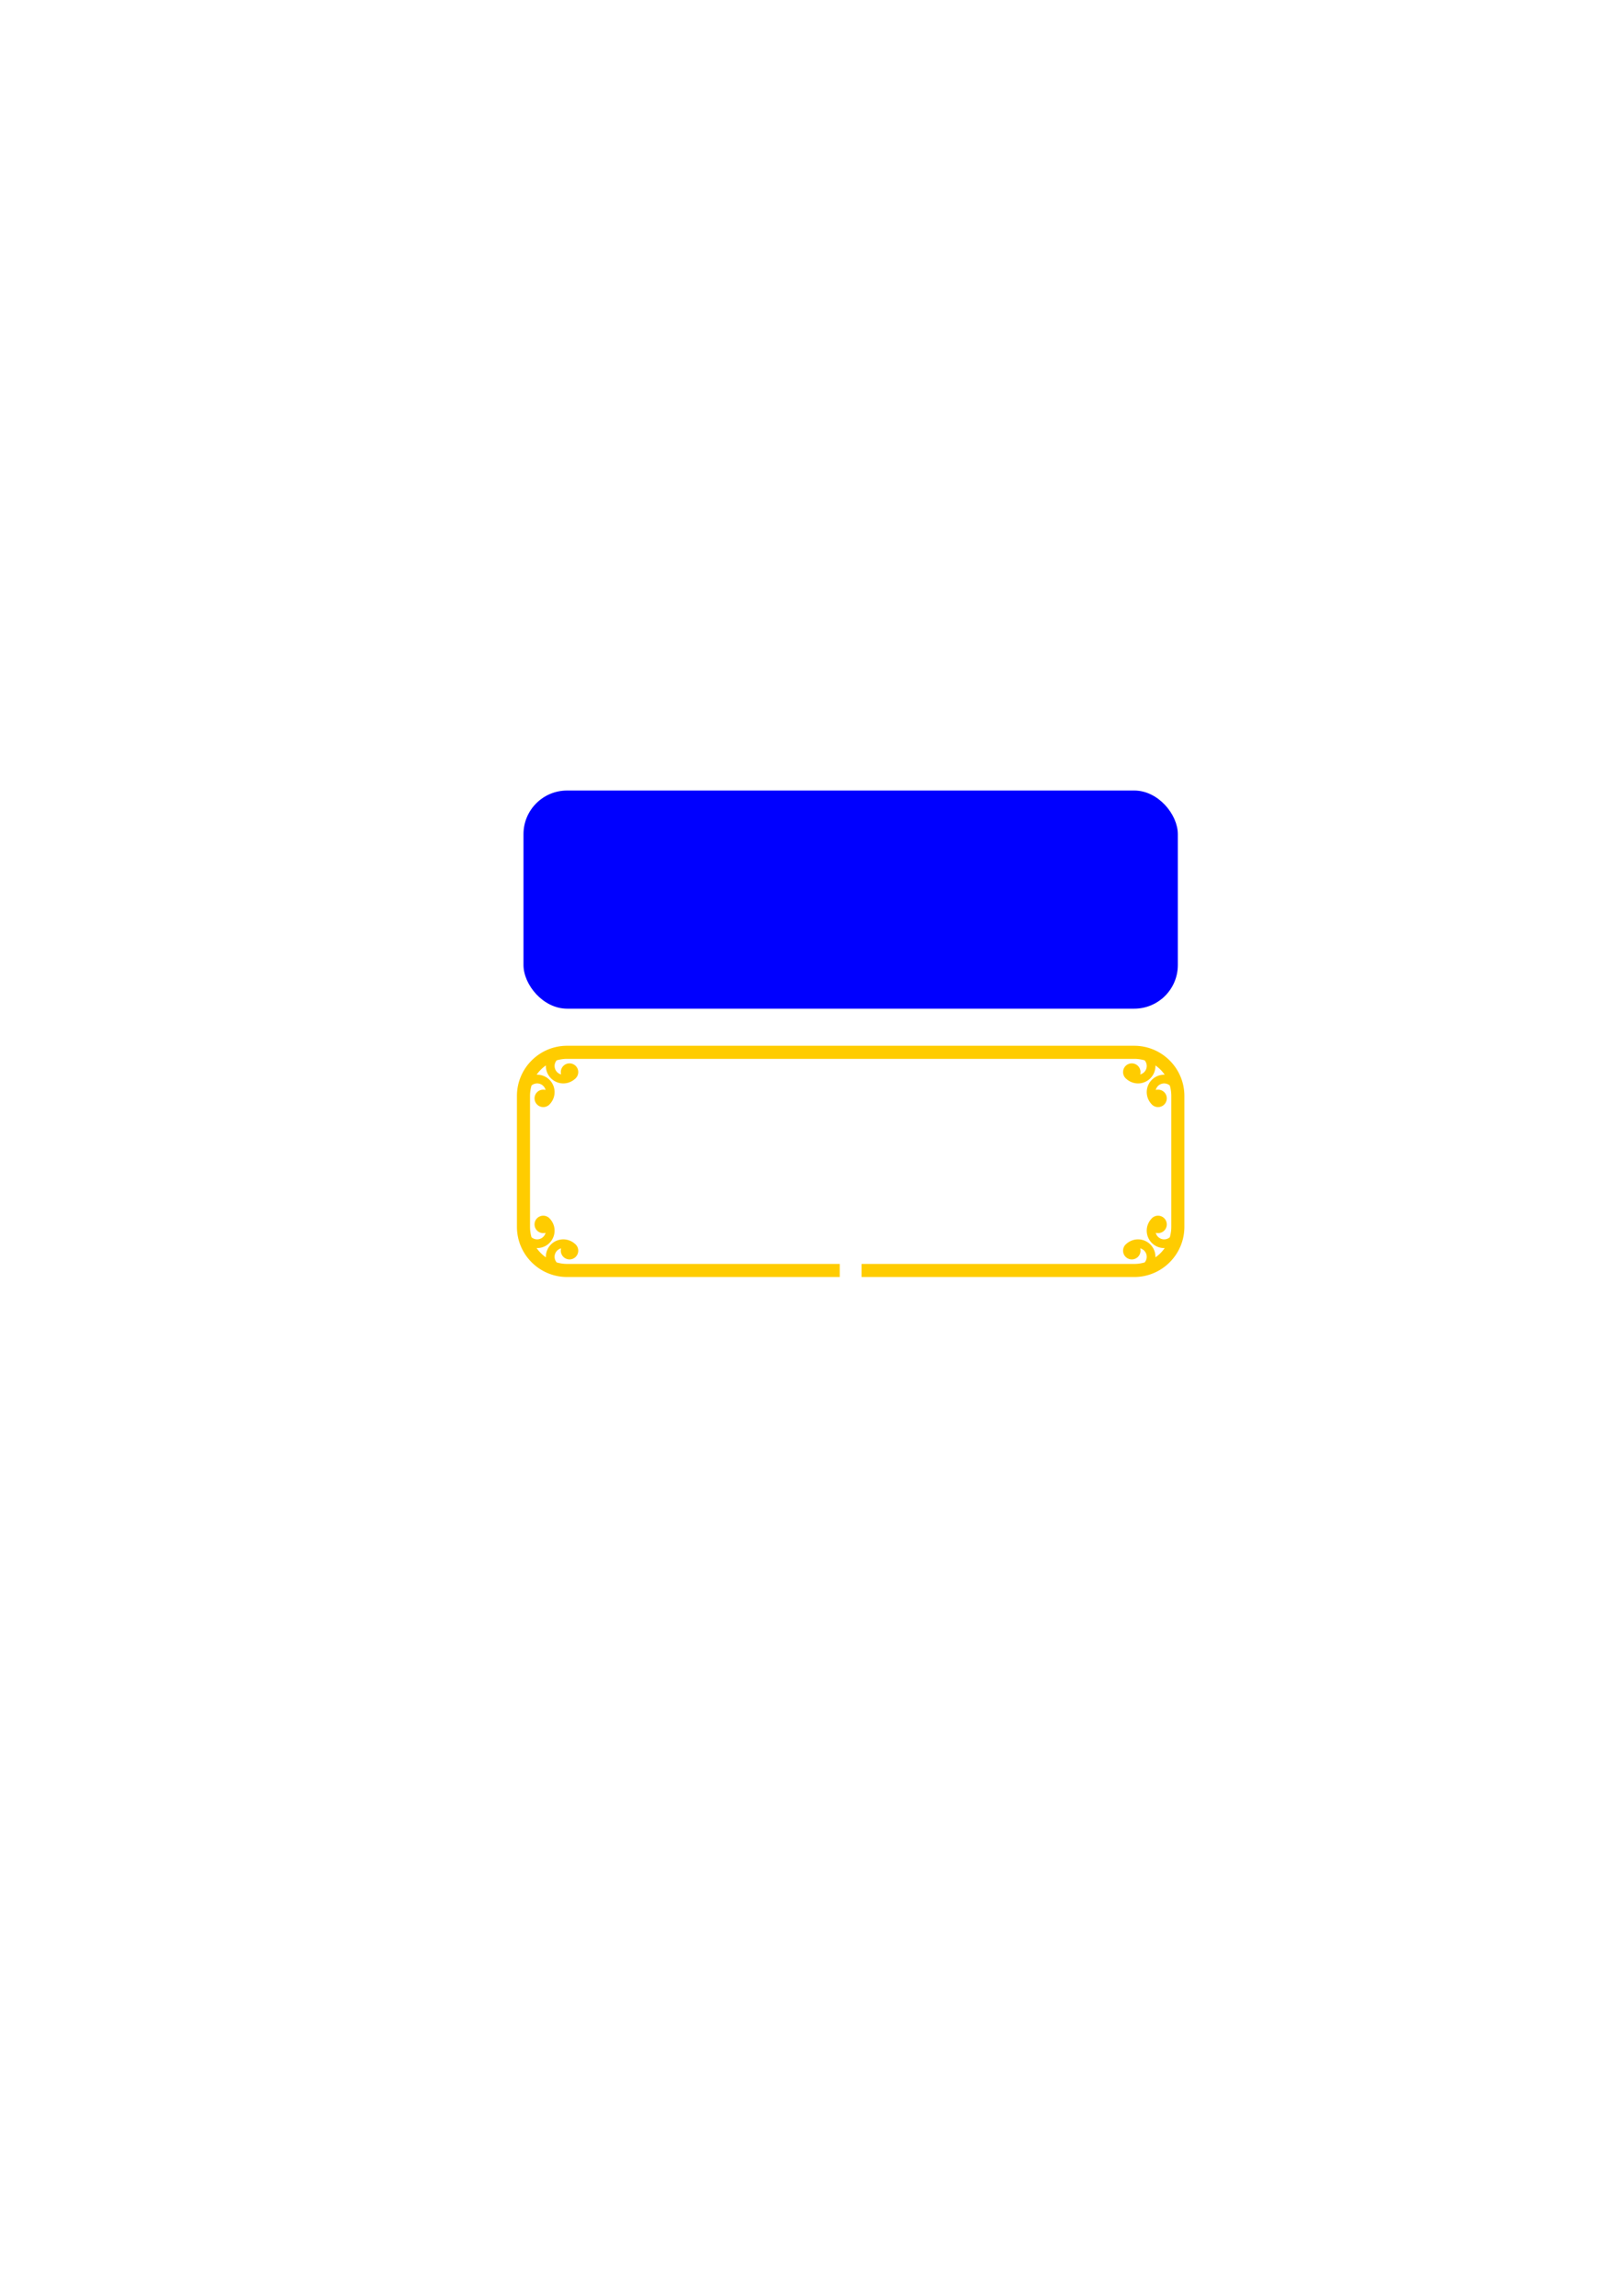 <?xml version="1.0" encoding="UTF-8" standalone="no"?>
<svg
   xmlns:dc="http://purl.org/dc/elements/1.1/"
   xmlns:cc="http://creativecommons.org/ns#"
   xmlns:rdf="http://www.w3.org/1999/02/22-rdf-syntax-ns#"
   xmlns:svg="http://www.w3.org/2000/svg"
   xmlns="http://www.w3.org/2000/svg"
   xmlns:sodipodi="http://sodipodi.sourceforge.net/DTD/sodipodi-0.dtd"
   xmlns:inkscape="http://www.inkscape.org/namespaces/inkscape"
   version="1.1"
   id="svg2"
   viewBox="0 0 744.094 1052.362"
   height="297mm"
   width="210mm"
   inkscape:version="0.91 r13725"
   sodipodi:docname="panel.svg">
  <sodipodi:namedview
     pagecolor="#ffffff"
     bordercolor="#666666"
     borderopacity="1"
     objecttolerance="10"
     gridtolerance="10"
     guidetolerance="10"
     inkscape:pageopacity="0"
     inkscape:pageshadow="2"
     inkscape:window-width="1440"
     inkscape:window-height="816"
     id="namedview8"
     showgrid="false"
     inkscape:zoom="1"
     inkscape:cx="404.75294"
     inkscape:cy="538.23636"
     inkscape:window-x="0"
     inkscape:window-y="1"
     inkscape:window-maximized="1"
     inkscape:current-layer="svg2">
    <inkscape:grid
       type="xygrid"
       id="grid4136" />
  </sodipodi:namedview>
  <defs
     id="defs4" />
  <rect
     style="color:#000000;display:inline;overflow:visible;visibility:visible;opacity:1;fill:#0000ff;fill-opacity:1;fill-rule:nonzero;stroke:none;stroke-width:2;stroke-linecap:round;stroke-linejoin:round;stroke-miterlimit:4;stroke-dasharray:none;stroke-dashoffset:0;stroke-opacity:1;marker:none;enable-background:accumulate"
     id="rect4138"
     width="300"
     height="100"
     x="240"
     y="362.362"
     ry="20" />
  <path
     inkscape:connector-curvature="0"
     style="color:#000000;font-style:normal;font-variant:normal;font-weight:normal;font-stretch:normal;font-size:medium;line-height:normal;font-family:sans-serif;text-indent:0;text-align:start;text-decoration:none;text-decoration-line:none;text-decoration-style:solid;text-decoration-color:#000000;letter-spacing:normal;word-spacing:normal;text-transform:none;direction:ltr;block-progression:tb;writing-mode:lr-tb;baseline-shift:baseline;text-anchor:start;white-space:normal;clip-rule:nonzero;display:inline;overflow:visible;visibility:visible;opacity:1;isolation:auto;mix-blend-mode:normal;color-interpolation:sRGB;color-interpolation-filters:linearRGB;solid-color:#000000;solid-opacity:1;fill:#ffcc00;fill-opacity:1;fill-rule:nonzero;stroke:none;stroke-width:6;stroke-linecap:round;stroke-linejoin:round;stroke-miterlimit:4;stroke-dasharray:none;stroke-dashoffset:0;stroke-opacity:1;marker:none;color-rendering:auto;image-rendering:auto;shape-rendering:auto;text-rendering:auto;enable-background:accumulate"
     d="m 260,479.361 c -12.69,0 -23,10.31 -23,23 l 0,60 c 0,12.69 10.31,23 23,23 l 125,0 0,-6 -125,0 c -1.667,0 -3.269,-0.246 -4.785,-0.682 -0.845,-0.996 -1.16,-2.341 -0.818,-3.617 0.371,-1.383 1.445,-2.457 2.828,-2.828 0.011,-0.003 0.022,-0.003 0.033,-0.006 a 4,4 0 0 0 1.023,3.891 4,4 0 0 0 5.658,0 4,4 0 0 0 0.117,-5.531 4,4 0 0 0 -0.008,-0.008 2,2 0 0 0 -0.109,-0.117 4,4 0 0 0 -0.008,-0.01 2,2 0 0 0 -0.014,-0.012 c -0.019,-0.02 -0.043,-0.033 -0.062,-0.053 a 4,4 0 0 0 -0.262,-0.23 c -2.003,-1.797 -4.785,-2.489 -7.402,-1.787 -2.758,0.739 -4.917,2.899 -5.656,5.656 -0.205,0.765 -0.282,1.545 -0.258,2.316 -1.666,-1.153 -3.107,-2.596 -4.26,-4.262 0.771,0.024 1.551,-0.051 2.316,-0.256 2.758,-0.739 4.917,-2.899 5.656,-5.656 0.701,-2.618 0.01,-5.399 -1.787,-7.402 a 4,4 0 0 0 -0.23,-0.264 c -0.019,-0.02 -0.033,-0.043 -0.053,-0.062 a 2,2 0 0 0 -0.012,-0.012 4,4 0 0 0 -0.01,-0.008 2,2 0 0 0 -0.117,-0.109 4,4 0 0 0 -0.008,-0.008 4,4 0 0 0 -5.531,0.117 4,4 0 0 0 0,5.658 4,4 0 0 0 3.891,1.021 c -0.003,0.011 -0.003,0.022 -0.006,0.033 -0.371,1.383 -1.445,2.459 -2.828,2.83 -1.277,0.342 -2.621,0.025 -3.617,-0.82 C 243.246,565.629 243,564.028 243,562.361 l 0,-60 c 0,-1.666 0.246,-3.268 0.682,-4.783 0.996,-0.845 2.341,-1.162 3.617,-0.82 1.383,0.371 2.457,1.447 2.828,2.83 0.003,0.011 0.003,0.022 0.006,0.033 a 4,4 0 0 0 -3.891,1.021 4,4 0 0 0 0,5.658 4,4 0 0 0 5.531,0.117 4,4 0 0 0 0.008,-0.008 2,2 0 0 0 0.117,-0.109 4,4 0 0 0 0.01,-0.008 2,2 0 0 0 0.012,-0.012 c 0.019,-0.019 0.033,-0.043 0.053,-0.062 a 4,4 0 0 0 0.23,-0.264 c 1.797,-2.003 2.489,-4.785 1.787,-7.402 -0.739,-2.758 -2.899,-4.917 -5.656,-5.656 -0.765,-0.205 -1.545,-0.28 -2.316,-0.256 1.153,-1.666 2.594,-3.109 4.26,-4.262 -0.024,0.771 0.053,1.551 0.258,2.316 0.739,2.758 2.899,4.917 5.656,5.656 2.618,0.701 5.399,0.01 7.402,-1.787 a 4,4 0 0 0 0.262,-0.23 c 0.02,-0.019 0.043,-0.033 0.062,-0.053 a 2,2 0 0 0 0.014,-0.012 4,4 0 0 0 0.008,-0.01 2,2 0 0 0 0.109,-0.117 4,4 0 0 0 0.008,-0.008 4,4 0 0 0 -0.117,-5.531 4,4 0 0 0 -5.658,0 4,4 0 0 0 -1.023,3.891 c -0.011,-0.003 -0.022,-0.003 -0.033,-0.006 -1.383,-0.371 -2.457,-1.445 -2.828,-2.828 -0.342,-1.276 -0.027,-2.621 0.818,-3.617 1.516,-0.436 3.118,-0.682 4.785,-0.682 l 260,0 c 1.667,0 3.269,0.246 4.785,0.682 0.845,0.996 1.16,2.341 0.818,3.617 -0.371,1.383 -1.445,2.457 -2.828,2.828 -0.011,0.003 -0.022,0.003 -0.033,0.006 a 4,4 0 0 0 -1.023,-3.891 4,4 0 0 0 -5.658,0 4,4 0 0 0 -0.117,5.531 4,4 0 0 0 0.008,0.008 2,2 0 0 0 0.109,0.117 4,4 0 0 0 0.008,0.01 2,2 0 0 0 0.014,0.012 c 0.019,0.02 0.043,0.033 0.062,0.053 a 4,4 0 0 0 0.262,0.23 c 2.003,1.797 4.785,2.489 7.402,1.787 2.758,-0.739 4.917,-2.899 5.656,-5.656 0.205,-0.765 0.282,-1.545 0.258,-2.316 1.666,1.153 3.107,2.596 4.26,4.262 -0.771,-0.024 -1.551,0.051 -2.316,0.256 -2.758,0.739 -4.917,2.899 -5.656,5.656 -0.701,2.618 -0.01,5.399 1.787,7.402 a 4,4 0 0 0 0.23,0.264 c 0.019,0.02 0.033,0.043 0.053,0.062 a 2,2 0 0 0 0.012,0.012 4,4 0 0 0 0.01,0.008 2,2 0 0 0 0.117,0.109 4,4 0 0 0 0.008,0.008 4,4 0 0 0 5.531,-0.117 4,4 0 0 0 0,-5.658 4,4 0 0 0 -3.891,-1.021 c 0.003,-0.011 0.003,-0.022 0.006,-0.033 0.371,-1.383 1.445,-2.459 2.828,-2.83 1.277,-0.342 2.621,-0.025 3.617,0.82 0.436,1.516 0.682,3.117 0.682,4.783 l 0,60 c 0,1.666 -0.246,3.268 -0.682,4.783 -0.996,0.845 -2.341,1.162 -3.617,0.82 -1.383,-0.371 -2.457,-1.447 -2.828,-2.83 -0.003,-0.011 -0.003,-0.022 -0.006,-0.033 a 4,4 0 0 0 3.891,-1.021 4,4 0 0 0 0,-5.658 4,4 0 0 0 -5.531,-0.117 4,4 0 0 0 -0.008,0.008 2,2 0 0 0 -0.117,0.109 4,4 0 0 0 -0.01,0.008 2,2 0 0 0 -0.012,0.012 c -0.019,0.019 -0.033,0.043 -0.053,0.062 a 4,4 0 0 0 -0.23,0.264 c -1.797,2.003 -2.489,4.785 -1.787,7.402 0.739,2.758 2.899,4.917 5.656,5.656 0.765,0.205 1.545,0.28 2.316,0.256 -1.153,1.666 -2.594,3.109 -4.26,4.262 0.024,-0.771 -0.053,-1.551 -0.258,-2.316 -0.739,-2.758 -2.899,-4.917 -5.656,-5.656 -2.618,-0.701 -5.399,-0.01 -7.402,1.787 a 4,4 0 0 0 -0.262,0.23 c -0.02,0.019 -0.043,0.033 -0.062,0.053 a 2,2 0 0 0 -0.014,0.012 4,4 0 0 0 -0.008,0.01 2,2 0 0 0 -0.109,0.117 4,4 0 0 0 -0.008,0.008 4,4 0 0 0 0.117,5.531 4,4 0 0 0 5.658,0 4,4 0 0 0 1.023,-3.891 c 0.011,0.003 0.022,0.003 0.033,0.006 1.383,0.371 2.457,1.445 2.828,2.828 0.342,1.276 0.027,2.621 -0.818,3.617 -1.516,0.436 -3.118,0.682 -4.785,0.682 l -125,0 0,6 125,0 c 12.69,0 23,-10.31 23,-23 l 0,-60 c 0,-12.69 -10.31,-23 -23,-23 l -260,0 z"
     id="rect4140" />
</svg>
